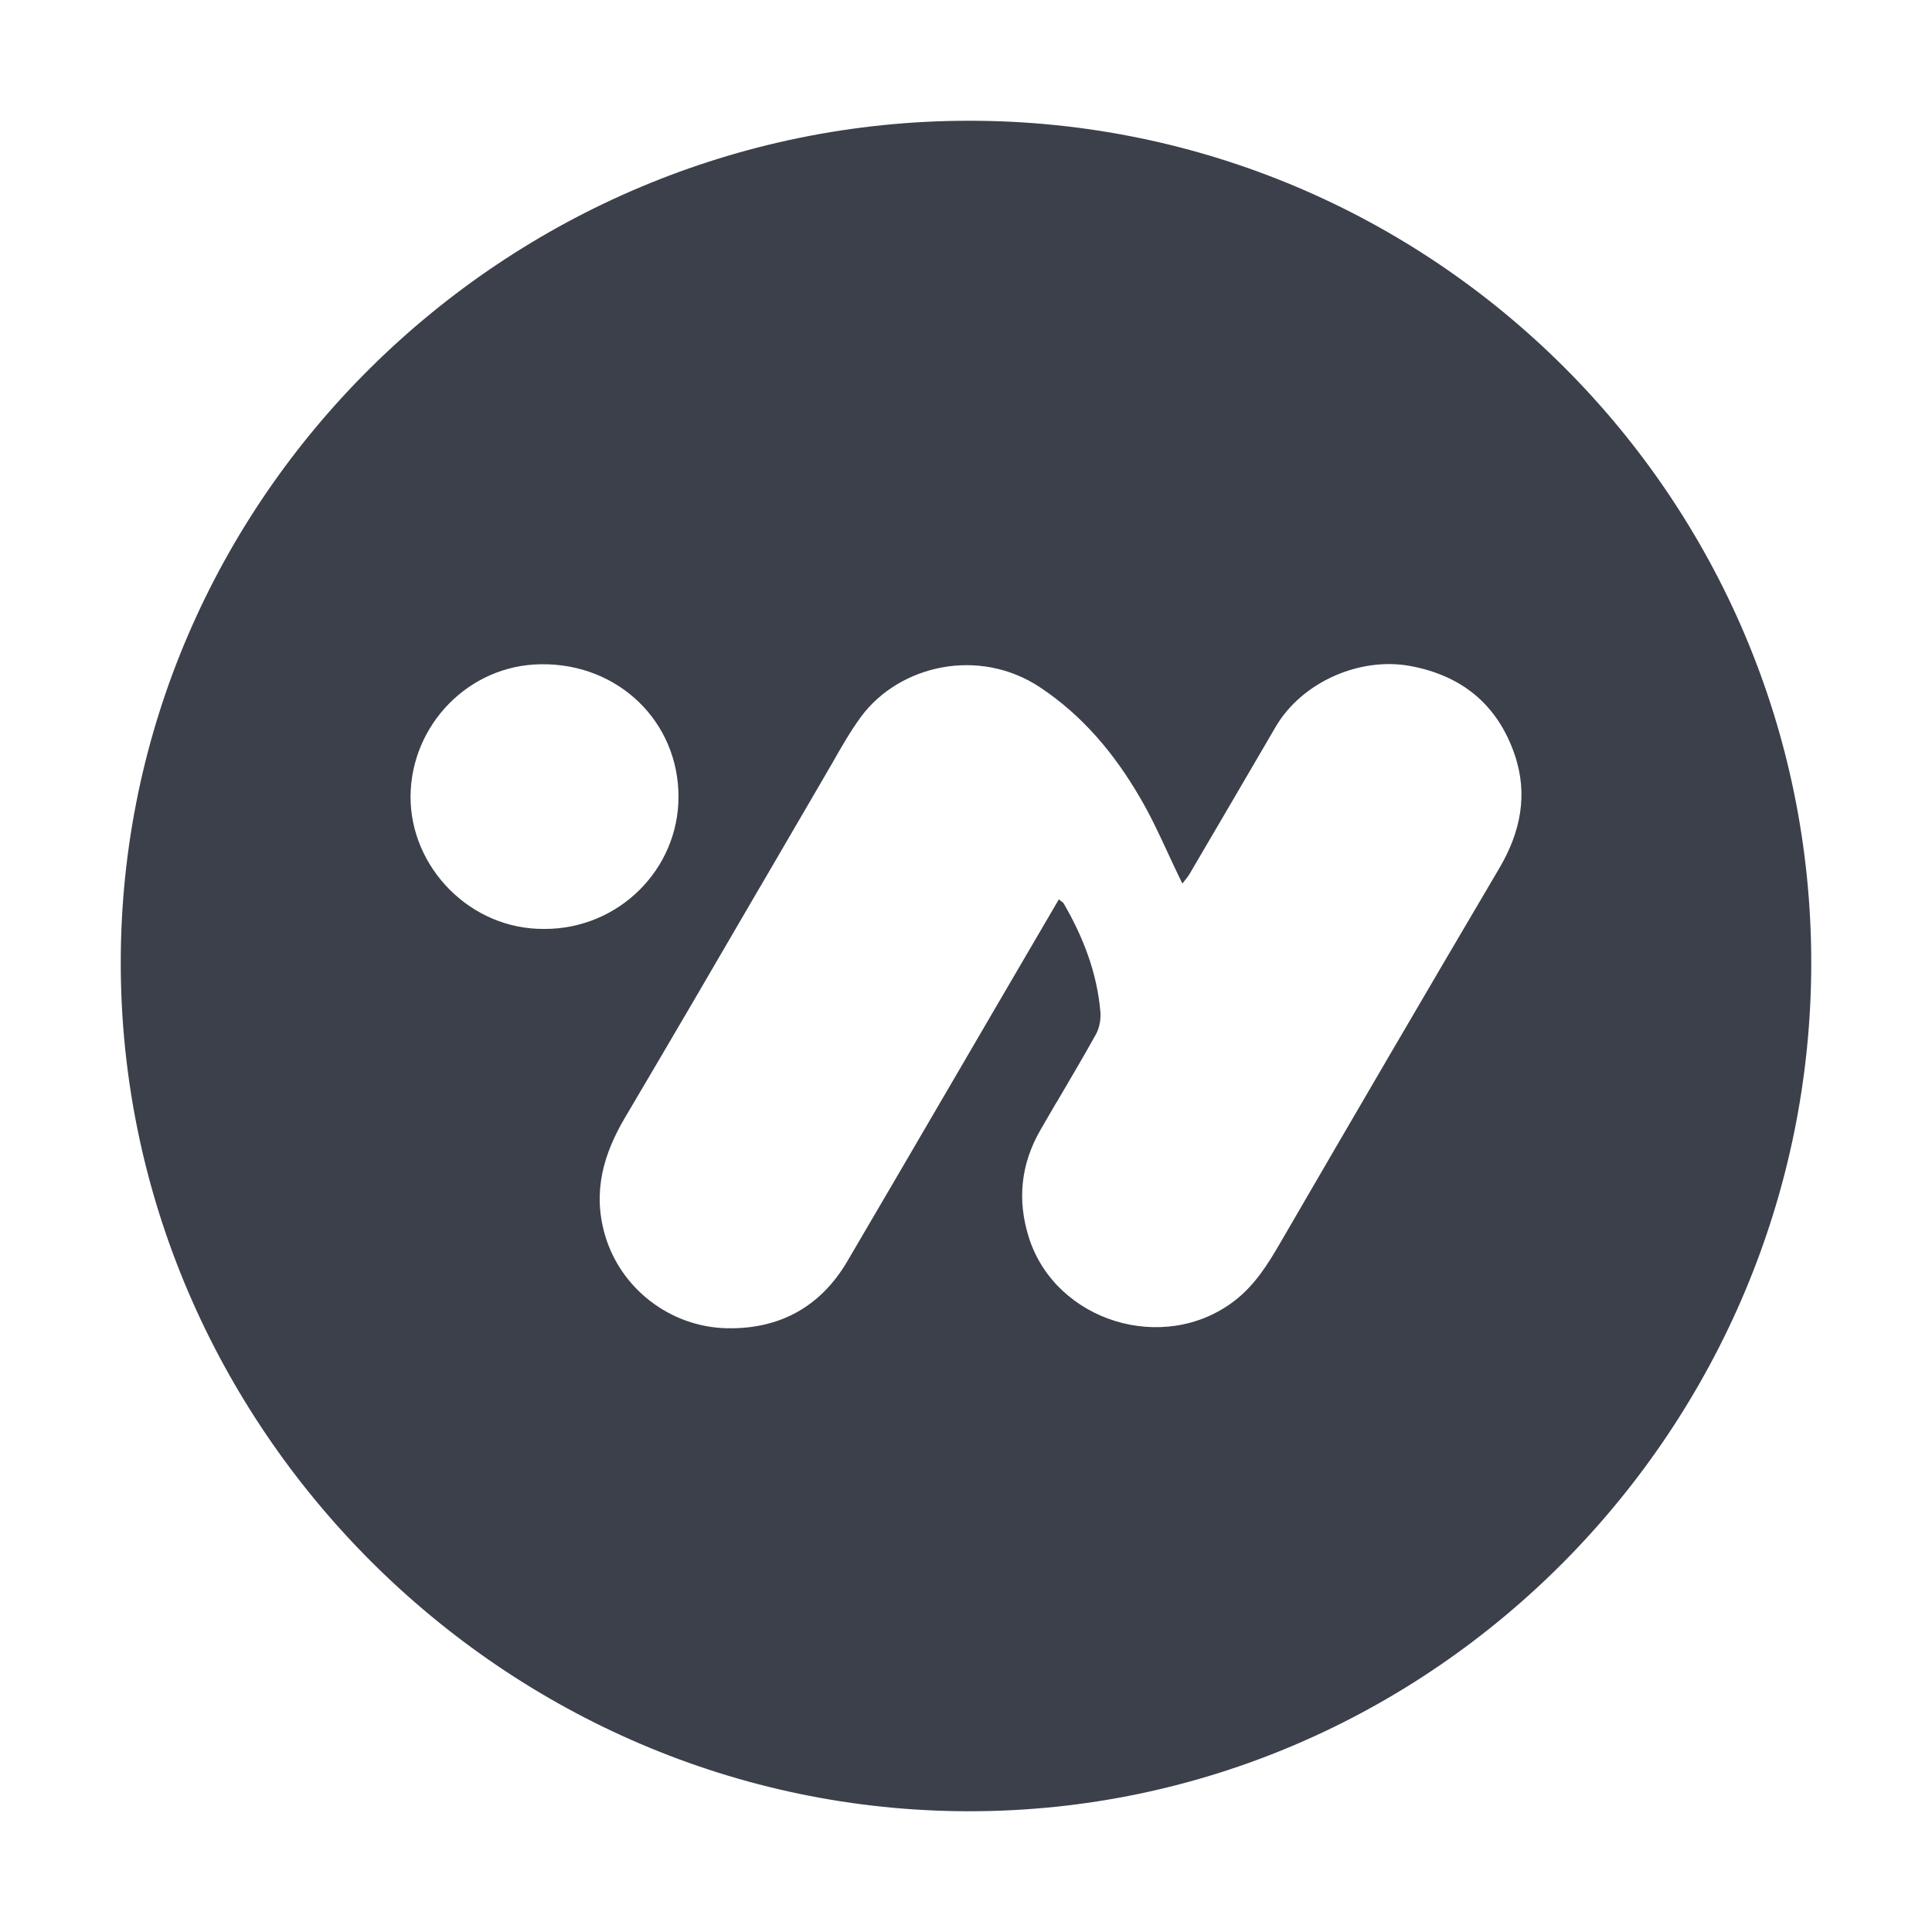 <svg width="16" height="16" viewBox="0 0 16 16" fill="none" xmlns="http://www.w3.org/2000/svg">
<path fill-rule="evenodd" clip-rule="evenodd" d="M1 7.973C1 4.126 4.18 1 8.027 1C11.875 1 15 4.126 15 7.973C15 11.82 11.875 15 8.027 15C4.18 15 1 11.82 1 7.973ZM8.769 7.448L8.503 7.903L8.261 8.317L7.894 8.946C7.602 9.446 7.311 9.945 7.018 10.444C6.797 10.821 6.459 11.008 6.022 11C5.549 10.991 5.133 10.668 5.007 10.217C4.909 9.867 4.997 9.557 5.178 9.252C5.553 8.618 5.924 7.982 6.294 7.346L6.295 7.345C6.469 7.046 6.643 6.747 6.818 6.448C6.842 6.407 6.866 6.365 6.89 6.324C6.965 6.192 7.04 6.06 7.129 5.938C7.447 5.506 8.109 5.357 8.613 5.692C8.969 5.928 9.233 6.247 9.443 6.609C9.528 6.754 9.599 6.907 9.67 7.06L9.67 7.06C9.702 7.13 9.735 7.199 9.768 7.268L9.792 7.317C9.8 7.306 9.808 7.297 9.815 7.288L9.815 7.288C9.828 7.272 9.84 7.257 9.849 7.242C10.088 6.835 10.326 6.428 10.564 6.02C10.78 5.65 11.26 5.437 11.682 5.516C12.114 5.597 12.403 5.841 12.543 6.247C12.657 6.579 12.593 6.892 12.415 7.193C11.808 8.222 11.206 9.254 10.606 10.287C10.5 10.47 10.391 10.646 10.218 10.777C9.635 11.219 8.745 10.944 8.522 10.253C8.421 9.937 8.454 9.636 8.621 9.35C8.664 9.276 8.707 9.202 8.75 9.128L8.751 9.128C8.861 8.941 8.971 8.754 9.077 8.564C9.106 8.511 9.118 8.439 9.113 8.379C9.085 8.056 8.971 7.761 8.809 7.482C8.805 7.475 8.798 7.47 8.789 7.464C8.783 7.459 8.777 7.455 8.769 7.448ZM4.512 7.693C3.895 7.701 3.397 7.182 3.4 6.595C3.404 6.003 3.883 5.507 4.481 5.501C5.123 5.493 5.619 5.978 5.619 6.598C5.619 7.202 5.122 7.693 4.512 7.693Z" fill="#3B404A"/>
</svg>
